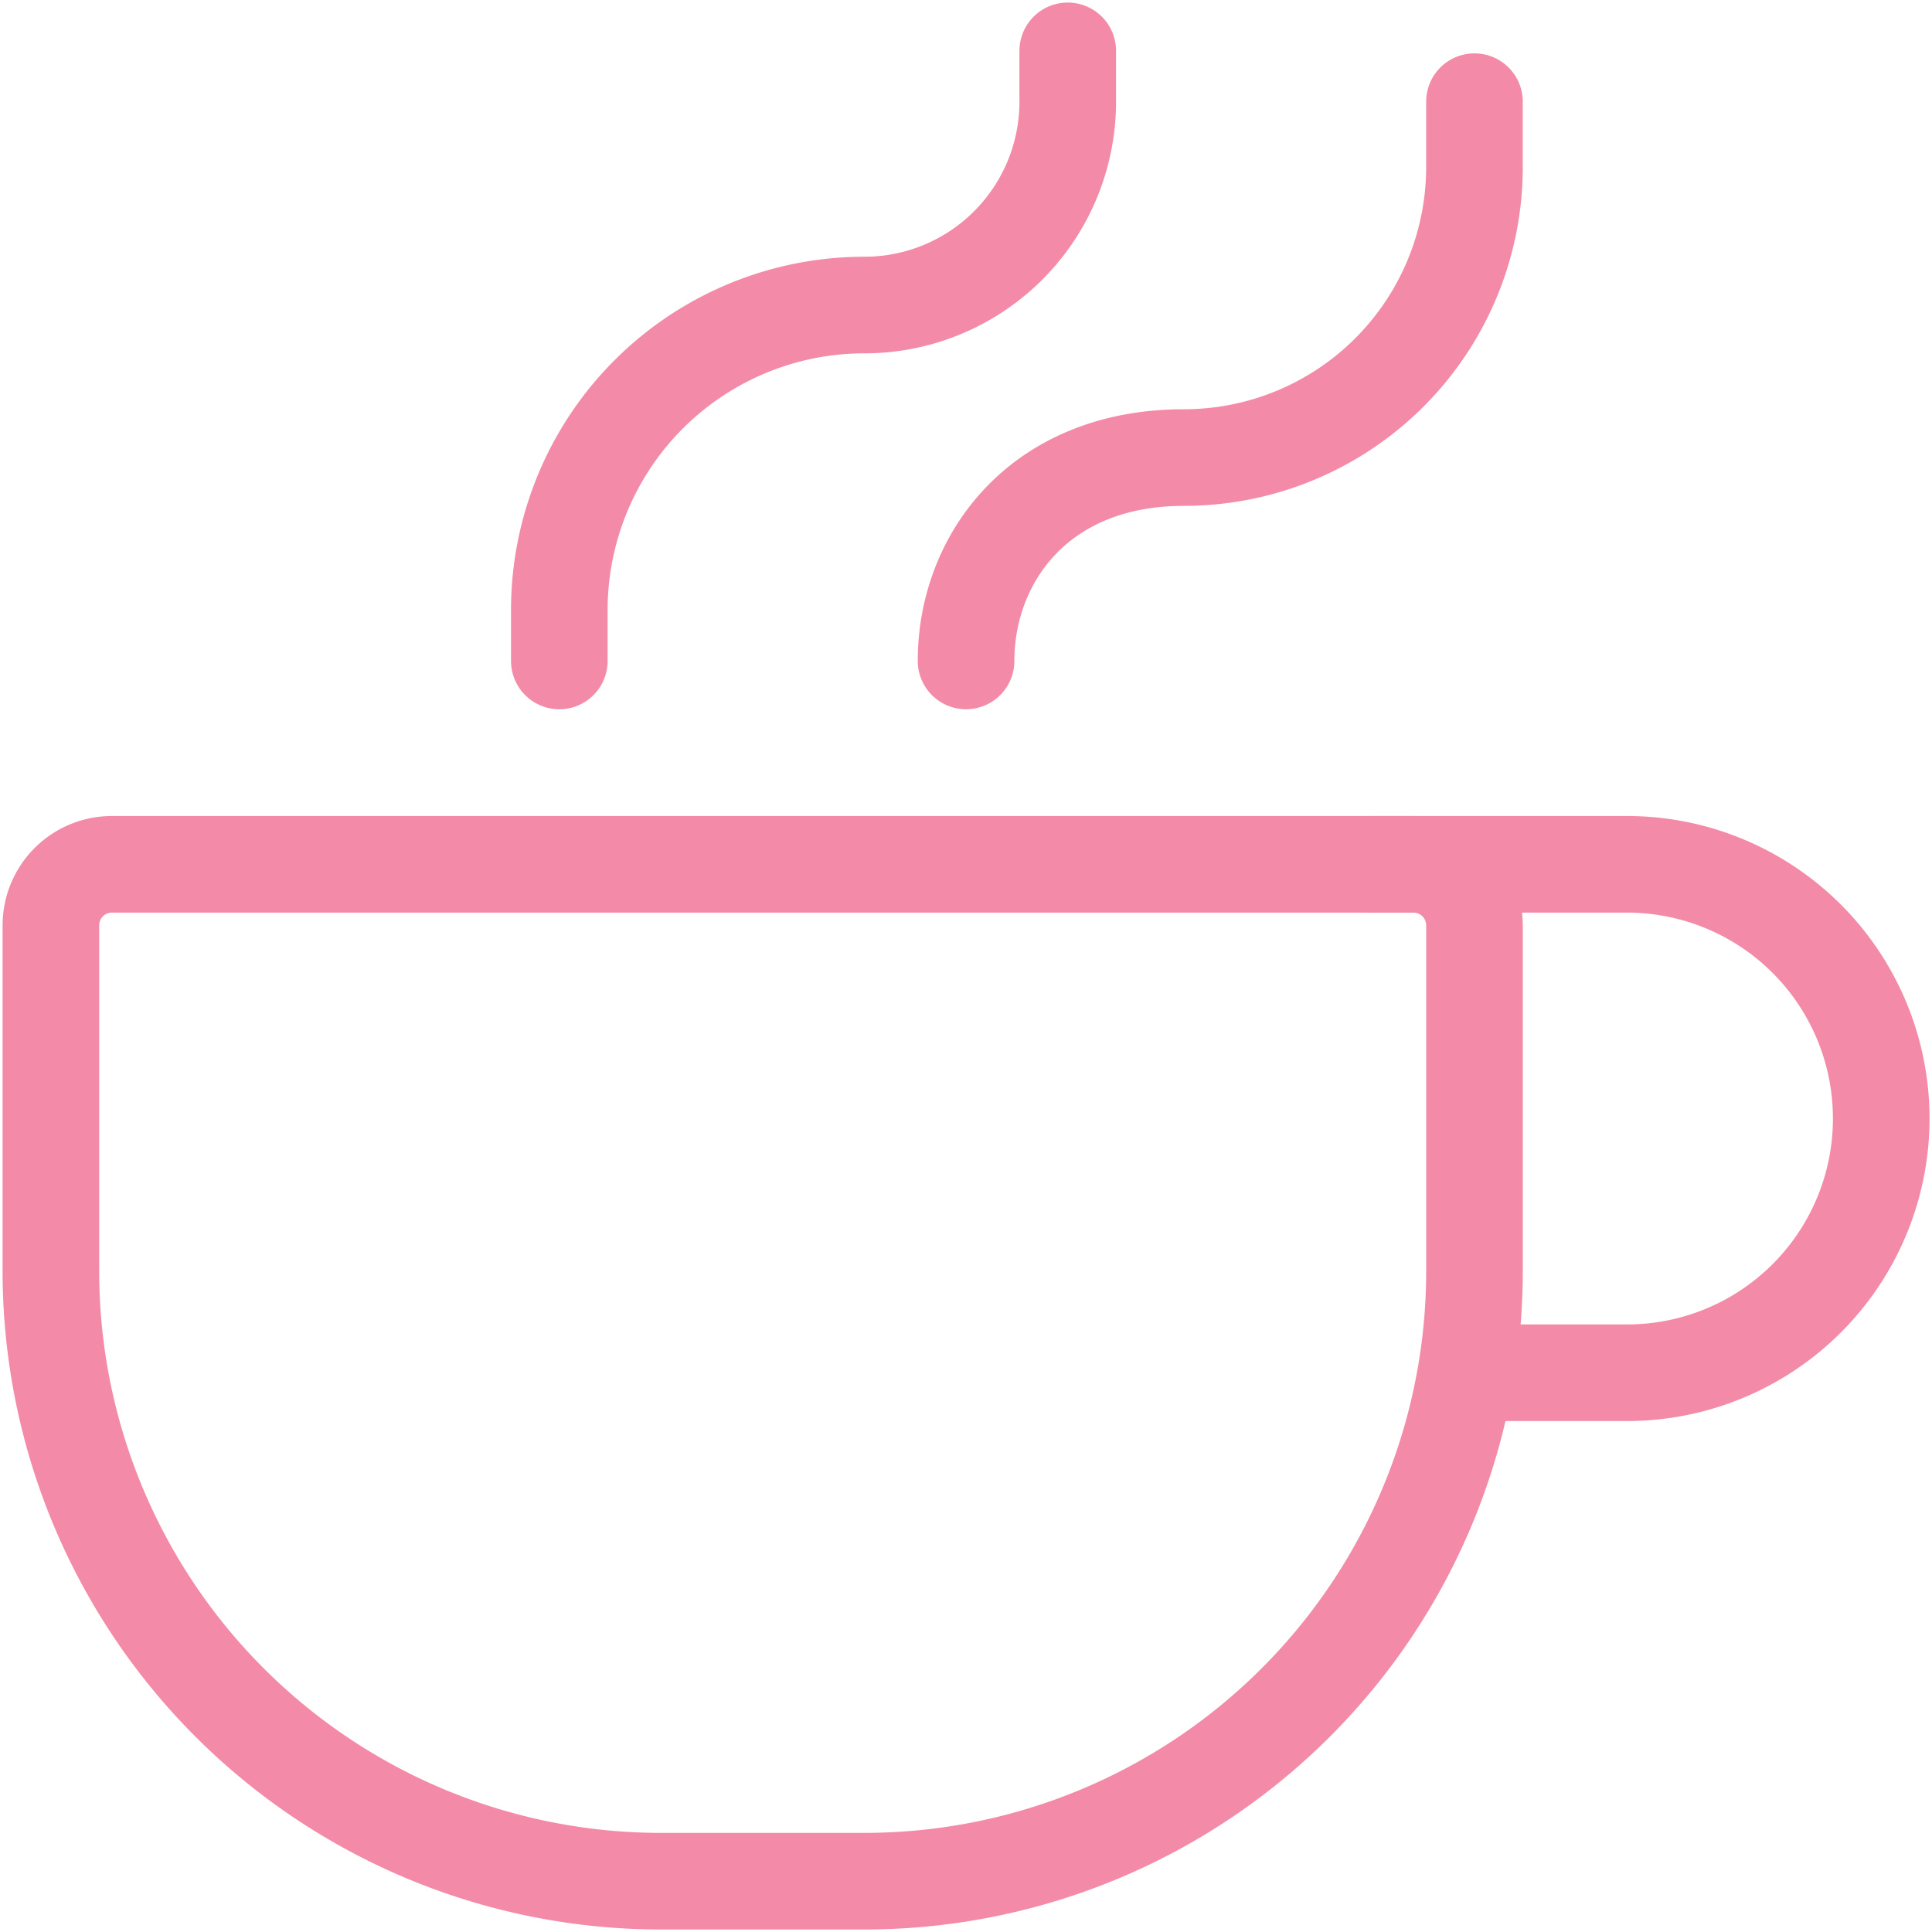 <svg xmlns="http://www.w3.org/2000/svg" width="100" height="100" viewBox="0 0 100 100">
<style>:root {--ctp-rosewater: #f5e0dc;--ctp-flamingo: #f2cdcd;--ctp-pink: #f5c2e7;--ctp-mauve: #cba6f7;--ctp-red: #f38ba8;--ctp-maroon: #eba0ac;--ctp-peach: #fab387;--ctp-yellow: #f9e2af;--ctp-green: #a6e3a1;--ctp-teal: #94e2d5;--ctp-sky: #89dceb;--ctp-sapphire: #74c7ec;--ctp-blue: #89b4fa;--ctp-lavender: #b4befe;--ctp-text: #cdd6f4;--ctp-overlay1: #7f849c;}</style>
    <path fill="none" stroke="#f38ba8" stroke-linecap="round" stroke-linejoin="round" stroke-width="5" d="M76.319 47.895v17.894A31.579 31.579 0 0 1 44.74 97.37H34.214a31.579 31.579 0 0 1-31.58-31.58V47.895a3.158 3.158 0 0 1 3.159-3.158H73.16a3.158 3.158 0 0 1 3.158 3.158zM50.003 34.21c0-5.264 3.758-10.527 11.28-10.527v0A15.037 15.037 0 0 0 76.318 8.647V5.263M28.95 34.211v-2.632a15.79 15.79 0 0 1 15.789-15.79v0A10.526 10.526 0 0 0 55.266 5.263V2.632"/>
    <path fill="none" stroke="#f38ba8" stroke-linecap="round" stroke-linejoin="round" stroke-width="5" d="M71.056 44.737h13.158a13.158 13.158 0 0 1 0 26.316h-7.895"/>
</svg>
